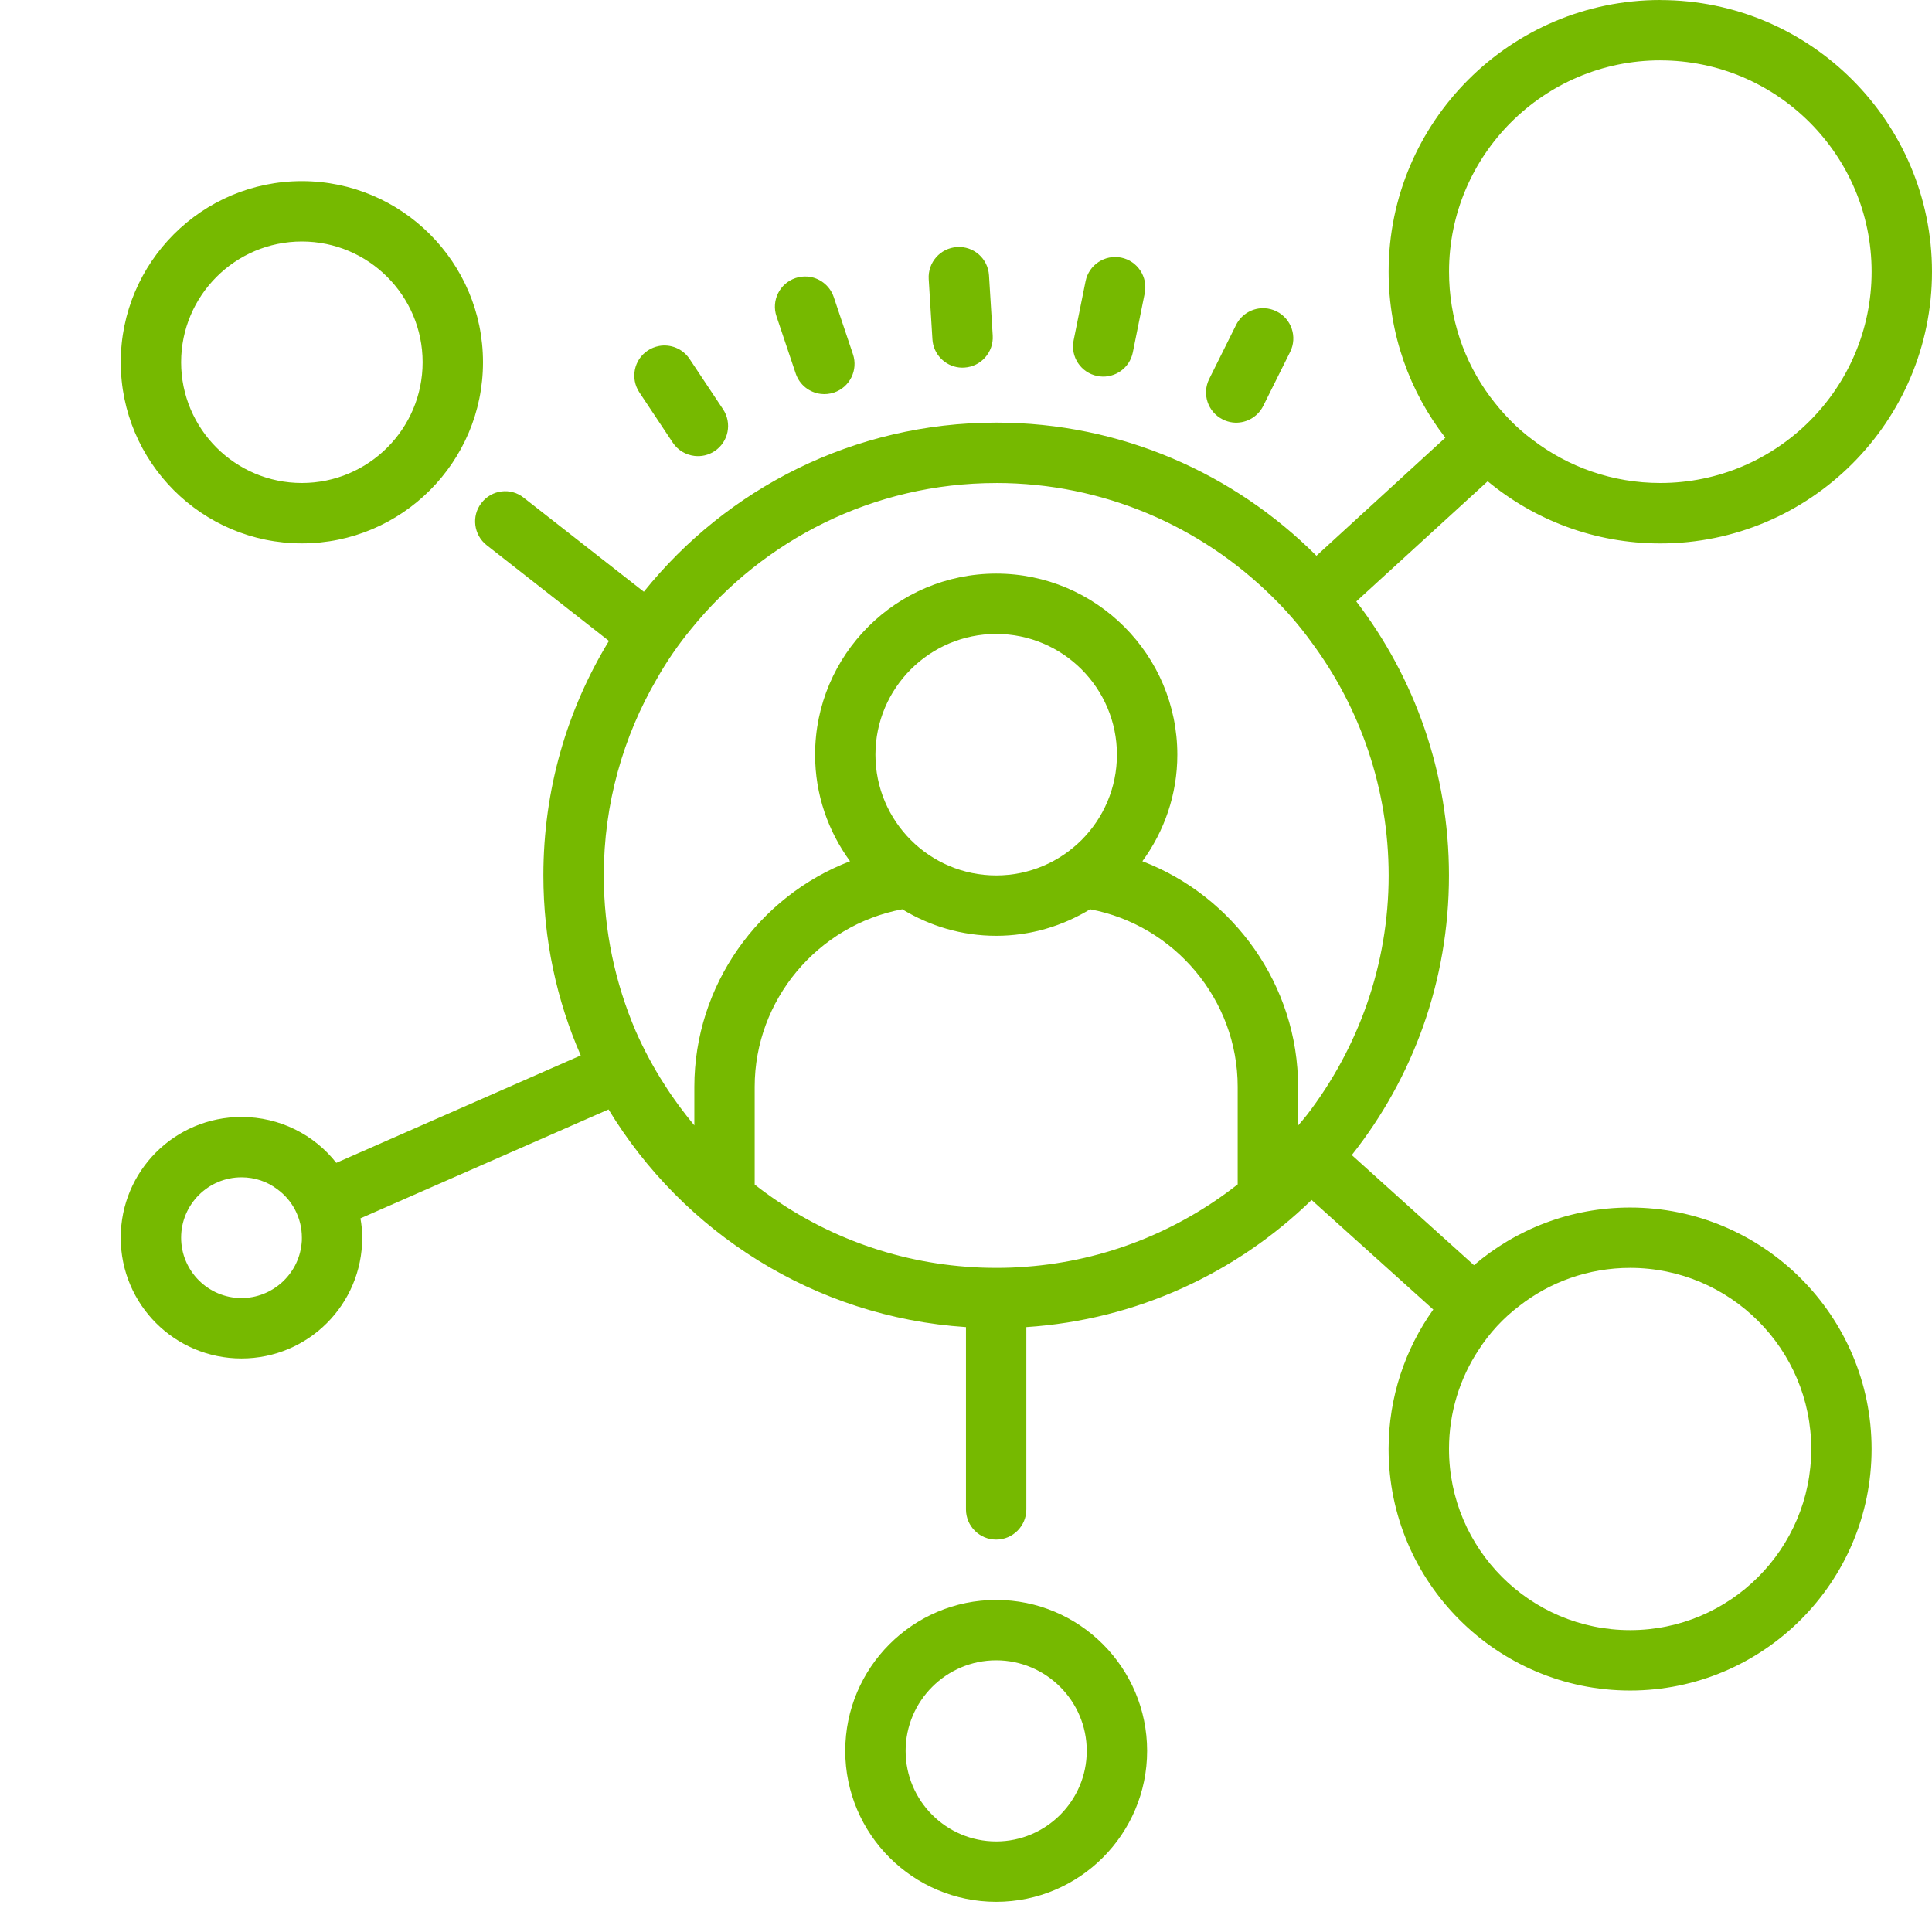<svg xmlns="http://www.w3.org/2000/svg" xmlns:xlink="http://www.w3.org/1999/xlink" viewBox="0,0,256,256" width="64px" height="64px" fill-rule="nonzero"><g fill="#76b900" fill-rule="nonzero" stroke="none" stroke-width="1" stroke-linecap="butt" stroke-linejoin="miter" stroke-miterlimit="10" stroke-dasharray="" stroke-dashoffset="0" font-family="none" font-weight="none" font-size="none" text-anchor="none" style="mix-blend-mode: normal"><g transform="scale(4,4)"><path d="M55,0c-4.961,0 -9,4.039 -9,9c0,2.07 0.699,3.98 1.879,5.5l-4.27,3.91c-2.718,-2.719 -6.468,-4.41 -10.609,-4.41c-4.711,0 -8.922,2.18 -11.672,5.602l-3.977,-3.113c-0.43,-0.348 -1.063,-0.27 -1.402,0.172c-0.34,0.43 -0.258,1.059 0.172,1.398l4.051,3.172c-1.383,2.269 -2.172,4.918 -2.172,7.77c0,2.121 0.441,4.141 1.238,5.961l-8.098,3.559c-0.73,-0.93 -1.871,-1.52 -3.141,-1.52c-2.211,0 -4,1.789 -4,4c0,2.211 1.789,4 4,4c2.211,0 4,-1.789 4,-4c0,-0.219 -0.02,-0.43 -0.059,-0.641l8.219,-3.609c2.469,4.07 6.82,6.879 11.84,7.211v6.039c0,0.551 0.449,1 1,1c0.551,0 1,-0.449 1,-1v-6.039c3.672,-0.242 6.969,-1.801 9.449,-4.211l4.031,3.629c-0.929,1.301 -1.48,2.902 -1.48,4.621c0,4.41 3.59,8 8,8c4.41,0 8,-3.59 8,-8c0,-4.41 -3.59,-8 -8,-8c-1.969,0 -3.781,0.719 -5.172,1.91l-4.047,-3.648c2.02,-2.551 3.219,-5.762 3.219,-9.262c0,-3.41 -1.141,-6.559 -3.07,-9.078l4.352,-3.98c1.558,1.288 3.547,2.059 5.719,2.059c4.961,0 9,-4.039 9,-9c0,-4.961 -4.039,-9 -9,-9zM55,2c3.859,0 7,3.141 7,7c0,3.859 -3.141,7 -7,7c-1.59,0 -3.051,-0.531 -4.23,-1.43c-0.539,-0.398 -1.008,-0.891 -1.41,-1.43c-0.86,-1.16 -1.359,-2.59 -1.359,-4.141c0,-3.859 3.141,-7 7,-7zM10,6c-3.309,0 -6,2.691 -6,6c0,3.309 2.691,6 6,6c3.309,0 6,-2.691 6,-6c0,-3.309 -2.691,-6 -6,-6zM10,8c2.207,0 4,1.793 4,4c0,2.207 -1.793,4 -4,4c-2.207,0 -4,-1.793 -4,-4c0,-2.207 1.793,-4 4,-4zM31.701,8.184c-0.551,0.034 -0.97,0.509 -0.936,1.061l0.123,1.996c0.03,0.49 0.41,0.877 0.881,0.932c0.058,0.007 0.117,0.008 0.178,0.004c0.551,-0.034 0.972,-0.509 0.938,-1.061l-0.123,-1.996c-0.034,-0.551 -0.505,-0.974 -1.061,-0.936zM37.137,8.533c-0.539,-0.108 -1.068,0.242 -1.176,0.783l-0.396,1.961c-0.11,0.542 0.241,1.069 0.783,1.178c0.027,0.006 0.054,0.011 0.082,0.014c0.512,0.06 0.993,-0.281 1.096,-0.795l0.395,-1.961c0.109,-0.541 -0.242,-1.071 -0.783,-1.18zM26.746,9.162c-0.129,-0.01 -0.262,0.005 -0.393,0.049c-0.524,0.176 -0.807,0.743 -0.631,1.266l0.637,1.896c0.127,0.379 0.459,0.632 0.832,0.676c0.142,0.017 0.291,0.003 0.436,-0.045c0.524,-0.176 0.804,-0.745 0.629,-1.268l-0.637,-1.895c-0.132,-0.393 -0.485,-0.65 -0.873,-0.68zM41.904,10.211c-0.389,-0.024 -0.773,0.182 -0.957,0.553l-0.891,1.791c-0.246,0.494 -0.045,1.094 0.449,1.34c0.106,0.053 0.219,0.087 0.33,0.1c0.407,0.048 0.819,-0.161 1.012,-0.549l0.891,-1.789c0.246,-0.495 0.045,-1.096 -0.449,-1.342c-0.124,-0.062 -0.255,-0.095 -0.385,-0.104zM21.826,11.463c-0.128,0.024 -0.254,0.074 -0.369,0.15c-0.46,0.306 -0.583,0.925 -0.277,1.385l1.107,1.666c0.169,0.255 0.436,0.405 0.717,0.439c0.227,0.027 0.464,-0.023 0.67,-0.16c0.46,-0.306 0.583,-0.927 0.277,-1.387l-1.107,-1.664c-0.229,-0.345 -0.634,-0.502 -1.018,-0.43zM33,16c3.559,0 6.789,1.441 9.141,3.762c0.48,0.469 0.918,0.977 1.309,1.52c1.601,2.159 2.551,4.84 2.551,7.719c0,2.969 -1.012,5.719 -2.699,7.922c-0.095,0.124 -0.201,0.241 -0.301,0.363v-1.285c0,-3.356 -2.126,-6.31 -5.158,-7.471c0.725,-0.992 1.158,-2.209 1.158,-3.529c0,-3.309 -2.691,-6 -6,-6c-3.309,0 -6,2.691 -6,6c0,1.32 0.433,2.537 1.158,3.529c-3.032,1.161 -5.158,4.115 -5.158,7.471v1.279c-0.355,-0.43 -0.69,-0.876 -0.988,-1.35c-0.363,-0.559 -0.684,-1.161 -0.953,-1.771c-0.68,-1.589 -1.059,-3.33 -1.059,-5.158c0,-2.371 0.641,-4.602 1.762,-6.52c0.328,-0.582 0.707,-1.129 1.137,-1.652c2.382,-2.937 6.024,-4.828 10.102,-4.828zM33,21c2.206,0 4,1.794 4,4c0,2.206 -1.794,4 -4,4c-2.206,0 -4,-1.794 -4,-4c0,-2.206 1.794,-4 4,-4zM29.889,30.121c0.909,0.554 1.971,0.879 3.111,0.879c1.14,0 2.202,-0.325 3.111,-0.879c2.801,0.528 4.889,3 4.889,5.879v3.234c-1.96,1.539 -4.375,2.53 -7,2.727c-0.328,0.028 -0.66,0.039 -1,0.039c-0.34,0 -0.672,-0.012 -1,-0.039c-2.631,-0.2 -5.042,-1.186 -7,-2.721v-3.24c0,-2.879 2.088,-5.351 4.889,-5.879zM8,39c0.441,0 0.852,0.141 1.18,0.391c0.5,0.359 0.82,0.949 0.82,1.609c0,0.078 0,0.148 -0.012,0.219c-0.109,1 -0.968,1.781 -1.988,1.781c-1.102,0 -2,-0.898 -2,-2c0,-1.102 0.898,-2 2,-2zM54,42c3.309,0 6,2.691 6,6c0,3.309 -2.691,6 -6,6c-3.309,0 -6,-2.691 -6,-6c0,-1.211 0.359,-2.34 0.98,-3.281c0.359,-0.559 0.82,-1.059 1.348,-1.457c1.012,-0.793 2.293,-1.262 3.672,-1.262zM33,53c-2.758,0 -5,2.242 -5,5c0,2.758 2.242,5 5,5c2.758,0 5,-2.242 5,-5c0,-2.758 -2.242,-5 -5,-5zM33,55c1.652,0 3,1.348 3,3c0,1.652 -1.348,3 -3,3c-1.652,0 -3,-1.348 -3,-3c0,-1.652 1.348,-3 3,-3z"></path></g></g></svg>
